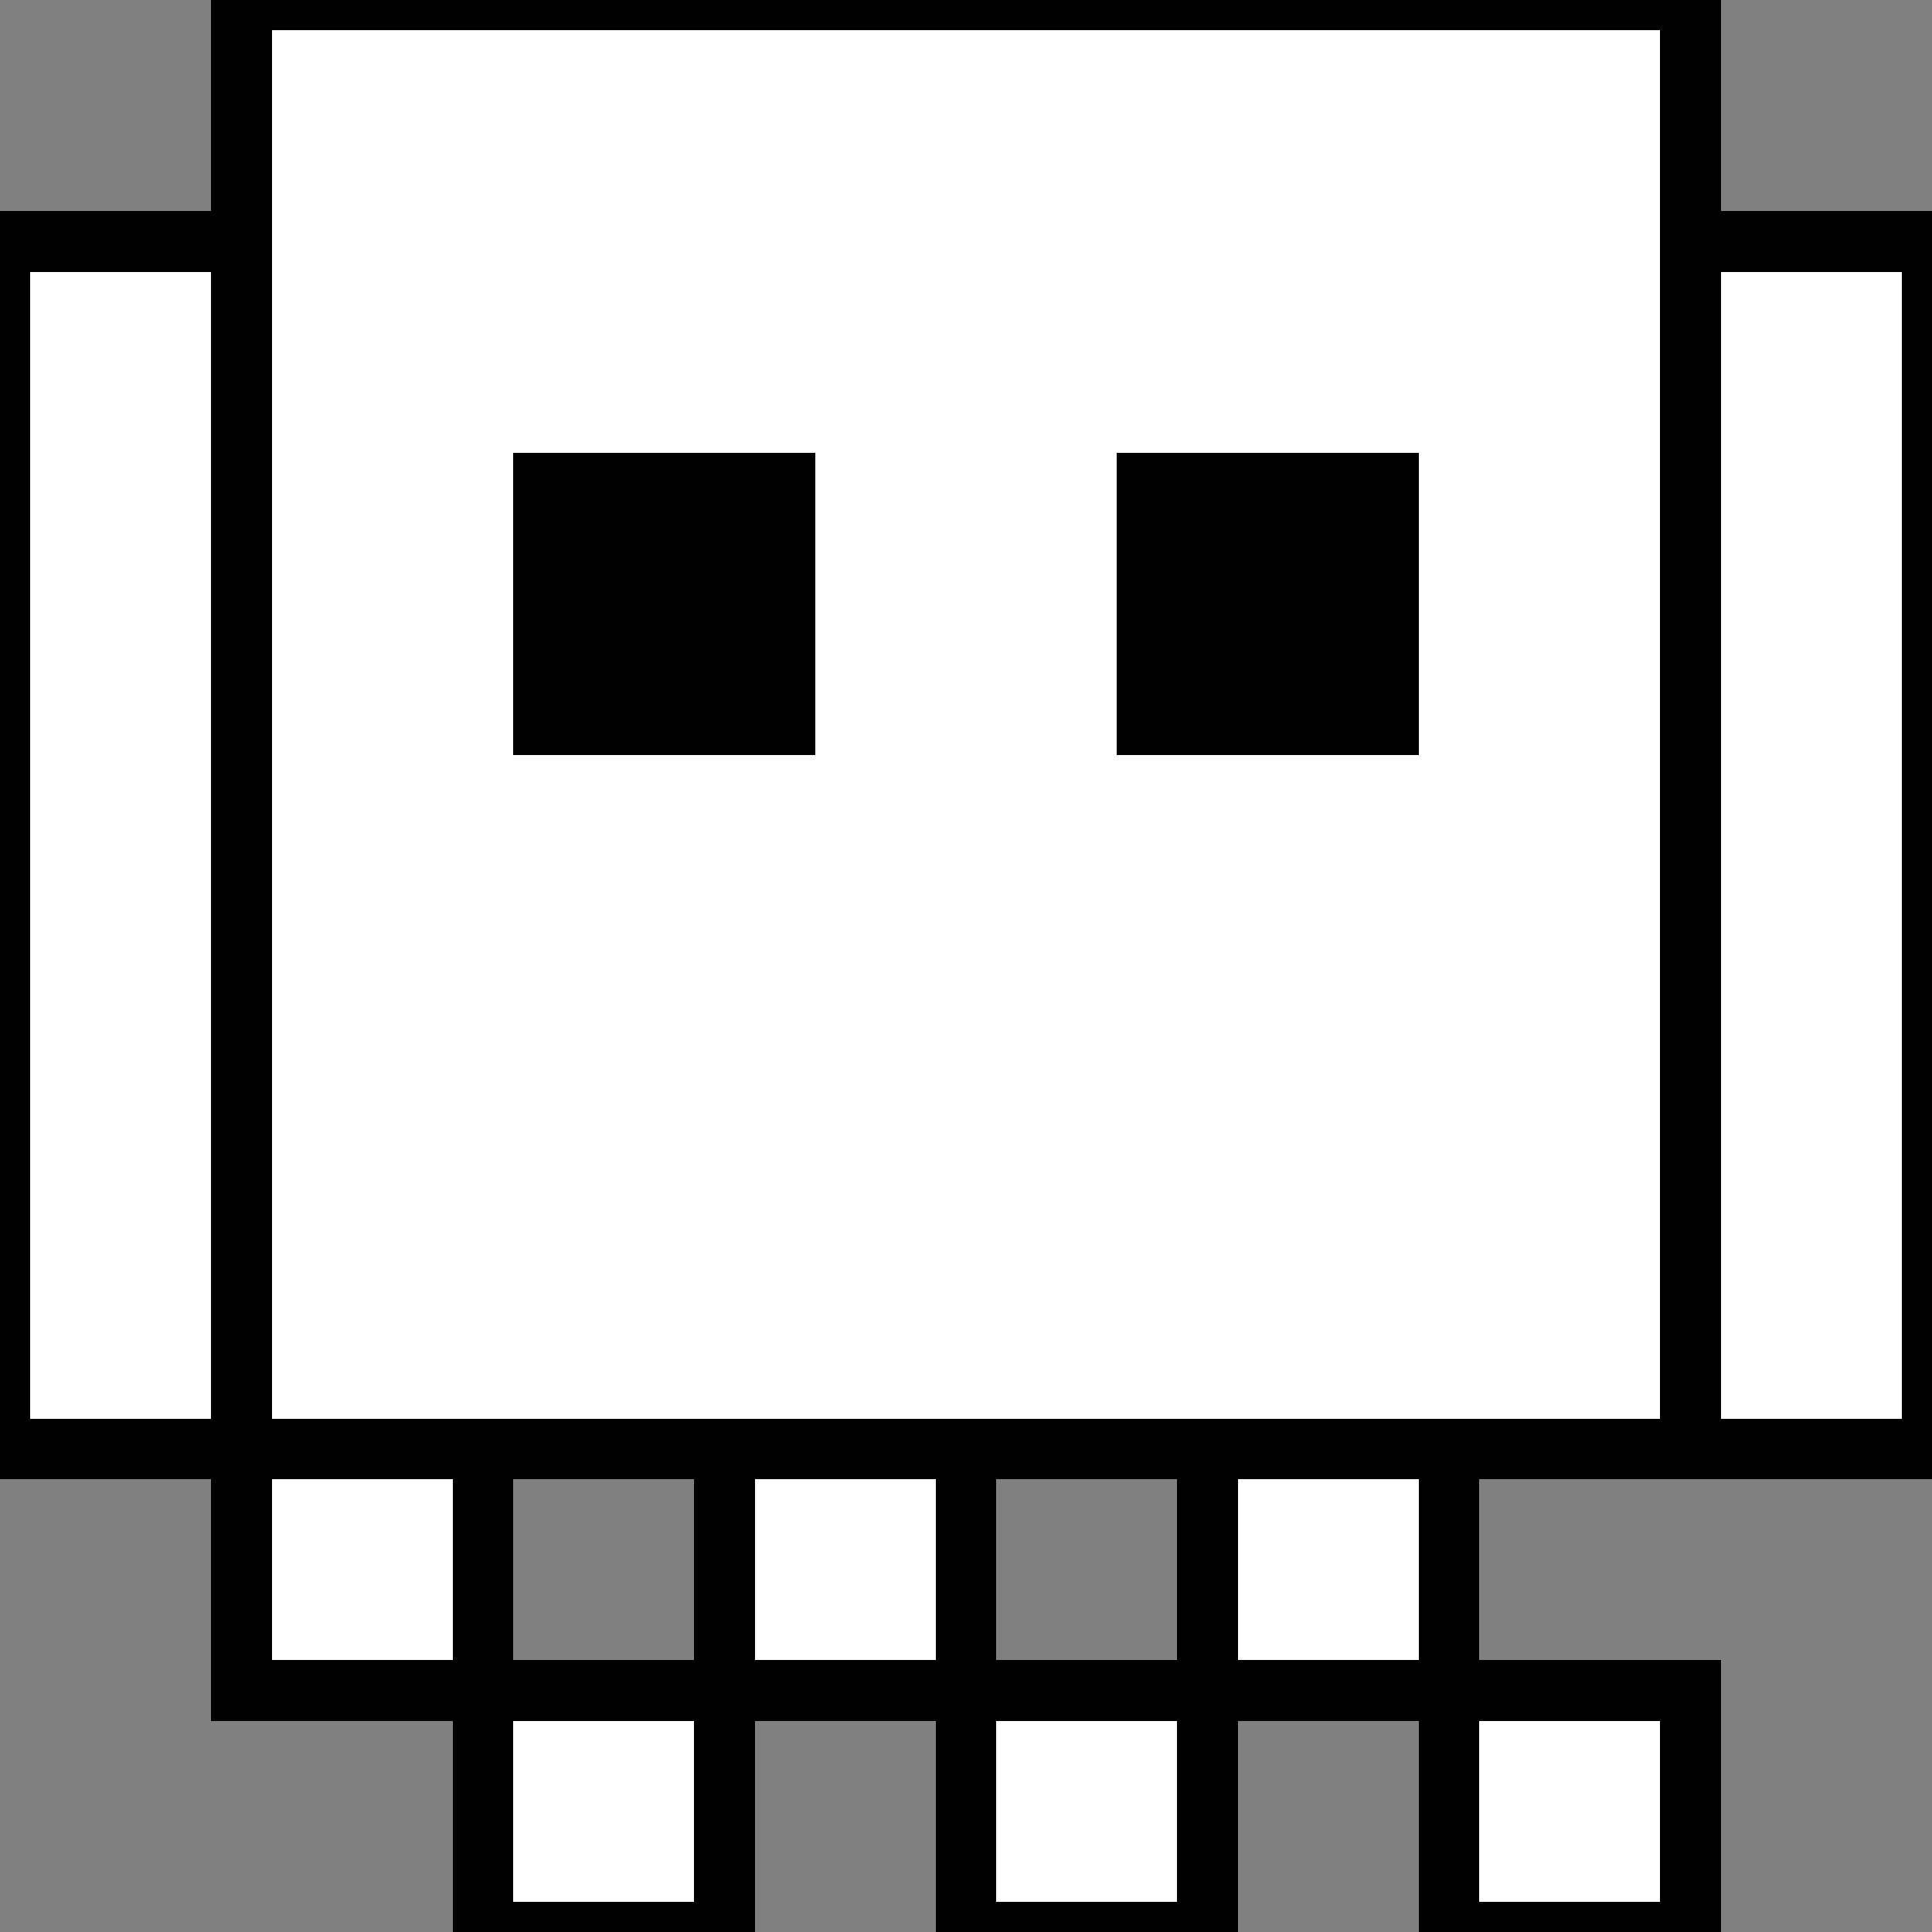 <svg viewBox="8 6 16 16" xmlns="http://www.w3.org/2000/svg" shape-rendering="crispEdges">
  <rect x="8" y="6" width="16" height="16" fill="#808080" stroke="none"/>
  <g fill="white" stroke="black" stroke-width="0.5">
    <!-- Head/body -->
    <rect x="10" y="6" width="12" height="12"/>
    <rect x="8" y="8" width="2" height="10"/>
    <rect x="22" y="8" width="2" height="10"/>

    <!-- Bottom wave (centered) -->
    <rect x="10" y="18" width="2" height="2"/>
    <rect x="12" y="20" width="2" height="2"/>
    <rect x="14" y="18" width="2" height="2"/>
    <rect x="16" y="20" width="2" height="2"/>
    <rect x="18" y="18" width="2" height="2"/>
    <rect x="20" y="20" width="2" height="2"/>

    <!-- Eyes -->
    <rect x="12.5" y="10" width="2" height="2" fill="black"/>
    <rect x="17.5" y="10" width="2" height="2" fill="black"/>
  </g>
</svg>
